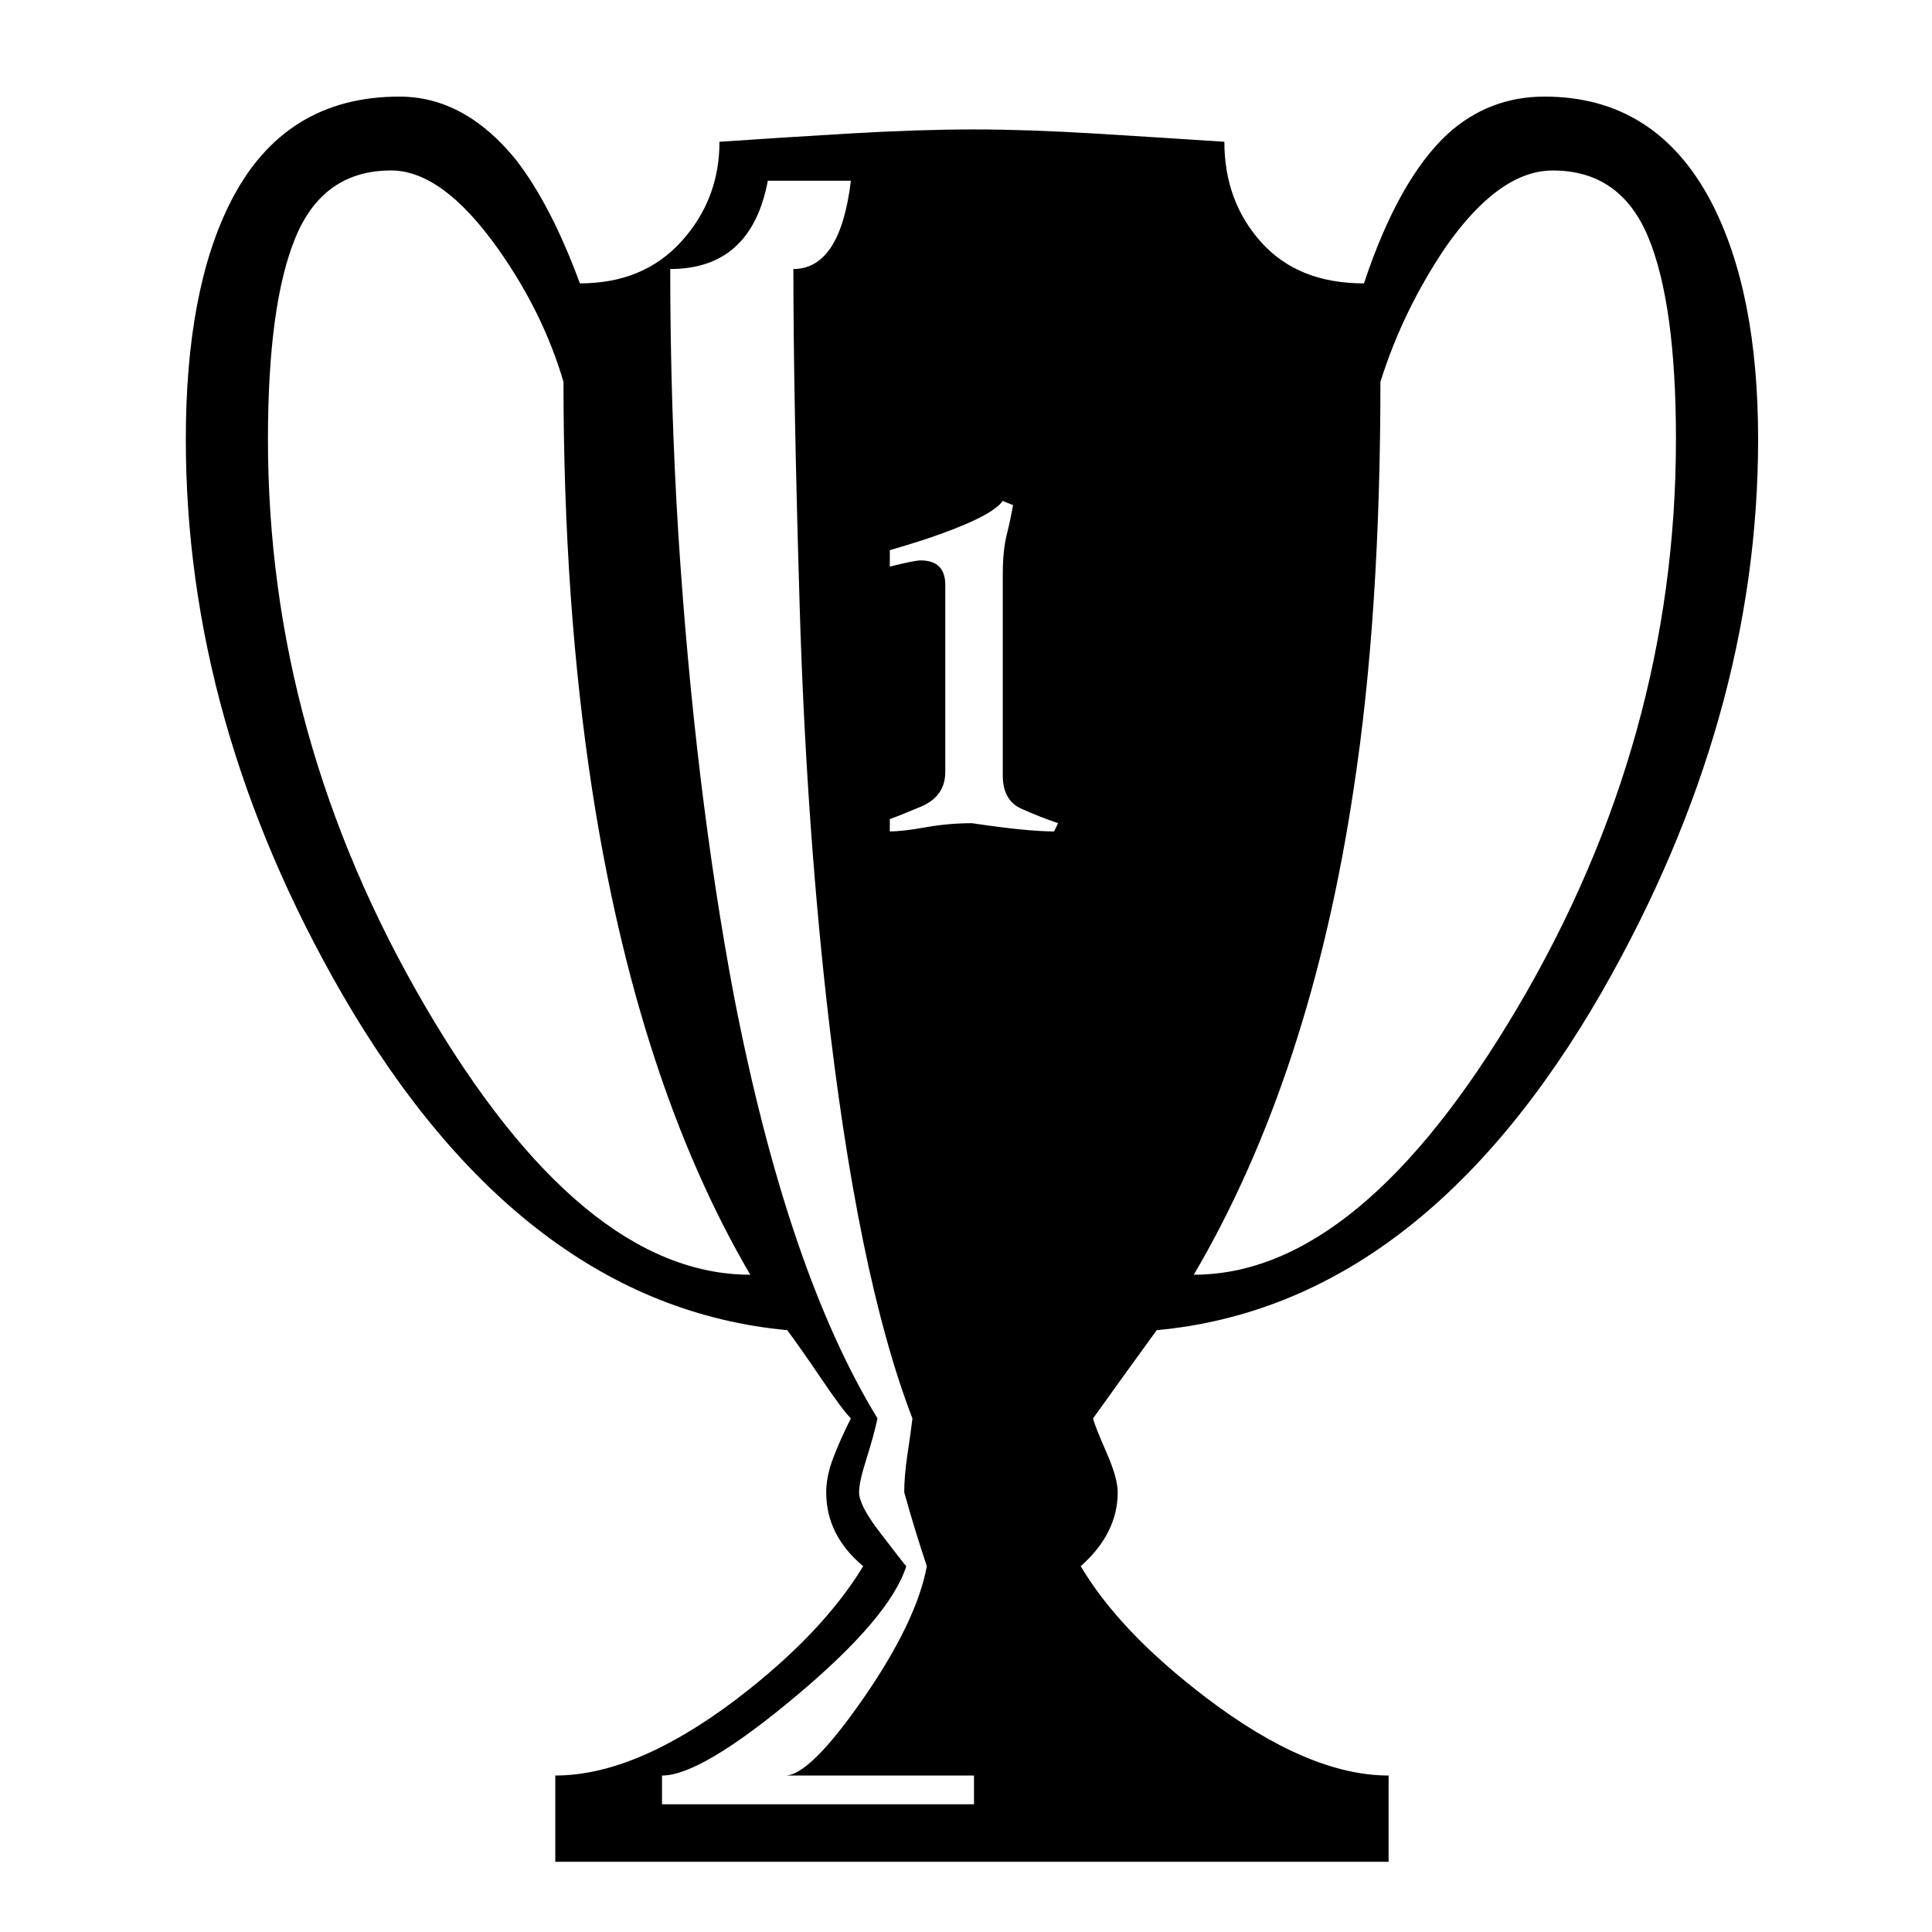 <svg xmlns="http://www.w3.org/2000/svg" xmlns:xlink="http://www.w3.org/1999/xlink" version="1.1" x="0px" y="0px" viewBox="0 0 100 100" enable-background="new 0 0 100 100" xml:space="preserve"><g><path fill="#000000" d="M28.742,96.365v-4.464c2.763,0,5.879-1.308,9.349-3.93c2.975-2.265,5.169-4.567,6.587-6.904   c-1.275-1.064-1.913-2.34-1.913-3.824c0-0.565,0.125-1.17,0.373-1.808c0.245-0.638,0.545-1.311,0.904-2.02   c-0.286-0.28-0.799-0.972-1.542-2.068c-0.744-1.099-1.329-1.931-1.752-2.498c-9.137-0.849-16.824-6.657-23.055-17.425   c-5.384-9.349-8.075-18.909-8.075-28.684c0-5.17,0.779-9.277,2.337-12.326C13.797,6.805,16.701,5,20.667,5   c2.267,0,4.285,1.098,6.056,3.292c1.203,1.558,2.3,3.685,3.293,6.375c2.195,0,3.949-0.725,5.259-2.178   c1.31-1.45,1.965-3.167,1.965-5.151c2.053-0.14,4.284-0.283,6.691-0.426c2.411-0.141,4.57-0.213,6.481-0.213   c1.844,0,3.932,0.072,6.267,0.213c2.34,0.143,4.57,0.286,6.694,0.426c0,2.054,0.639,3.791,1.912,5.206   c1.275,1.418,3.047,2.124,5.313,2.124c1.203-3.612,2.657-6.195,4.354-7.755C76.371,5.636,78.038,5,79.949,5   c3.824,0,6.695,1.805,8.604,5.416C90.185,13.534,91,17.641,91,22.741c0,9.632-2.695,19.161-8.074,28.577   C76.692,62.156,69.01,68.001,59.87,68.85c-1.133,1.558-2.23,3.081-3.293,4.566c0.068,0.286,0.302,0.87,0.69,1.755   c0.39,0.886,0.585,1.576,0.585,2.072c0,1.418-0.639,2.692-1.914,3.824c1.345,2.268,3.505,4.533,6.481,6.797   c3.54,2.695,6.692,4.037,9.455,4.037v4.464H28.742z M38.833,65.979c-3.896-6.656-6.622-15.013-8.179-25.072   c-0.993-6.445-1.488-13.491-1.488-21.143c-0.708-2.406-1.842-4.707-3.4-6.903c-1.912-2.692-3.754-4.038-5.524-4.038   c-2.337,0-3.983,1.15-4.94,3.454c-0.956,2.3-1.433,5.79-1.433,10.463c0,10.271,2.708,20.043,8.126,29.322   C27.414,61.343,33.026,65.979,38.833,65.979z M50.414,93.39v-1.488H40.64c0.851,0,2.195-1.326,4.038-3.981   c1.841-2.656,2.938-4.941,3.295-6.853c-0.425-1.274-0.816-2.55-1.17-3.824c0-0.565,0.055-1.204,0.159-1.913   c0.109-0.707,0.196-1.346,0.266-1.914C45.314,68.46,43.83,61.2,42.765,51.638c-0.709-6.444-1.169-13.262-1.38-20.451   C41.171,24,41.065,18.244,41.065,13.924c1.617,0,2.608-1.521,2.977-4.569h-4.3c-0.574,3.048-2.256,4.569-5.051,4.569   c0,4.673,0.142,9.279,0.425,13.81c0.565,8.713,1.522,16.645,2.869,23.799c1.841,9.492,4.317,16.785,7.435,21.884   c-0.142,0.64-0.335,1.348-0.583,2.126c-0.249,0.779-0.371,1.346-0.371,1.701c0,0.423,0.319,1.062,0.954,1.911   c0.923,1.205,1.415,1.843,1.488,1.913c-0.565,1.771-2.48,4.021-5.737,6.745c-3.258,2.727-5.561,4.089-6.906,4.089v1.488H50.414z    M48.928,39.952c0,0.849-0.425,1.452-1.277,1.807c-0.848,0.354-1.38,0.566-1.594,0.636v0.639c0.437,0,1.055-0.07,1.854-0.213   c0.8-0.143,1.6-0.213,2.399-0.213c1.887,0.283,3.302,0.426,4.248,0.426l0.211-0.426c-0.638-0.215-1.274-0.465-1.91-0.753   c-0.639-0.286-0.955-0.859-0.955-1.721V29.694c0-0.787,0.066-1.467,0.211-2.044c0.143-0.574,0.245-1.074,0.318-1.506l-0.529-0.215   c-0.359,0.496-1.418,1.062-3.189,1.698c-0.567,0.212-1.453,0.498-2.658,0.851v0.849c0.852-0.213,1.381-0.32,1.594-0.32   c0.852,0,1.277,0.426,1.277,1.275V39.952z M61.792,65.979c5.732,0,11.326-4.62,16.777-13.863   c5.451-9.244,8.178-19.035,8.178-29.375c0-4.673-0.479-8.164-1.434-10.463c-0.954-2.303-2.602-3.454-4.938-3.454   c-1.844,0-3.684,1.311-5.525,3.931c-1.488,2.196-2.622,4.533-3.4,7.01c0,8.004-0.458,15.018-1.38,21.036   C68.583,50.719,65.826,59.11,61.792,65.979z"></path></g></svg>